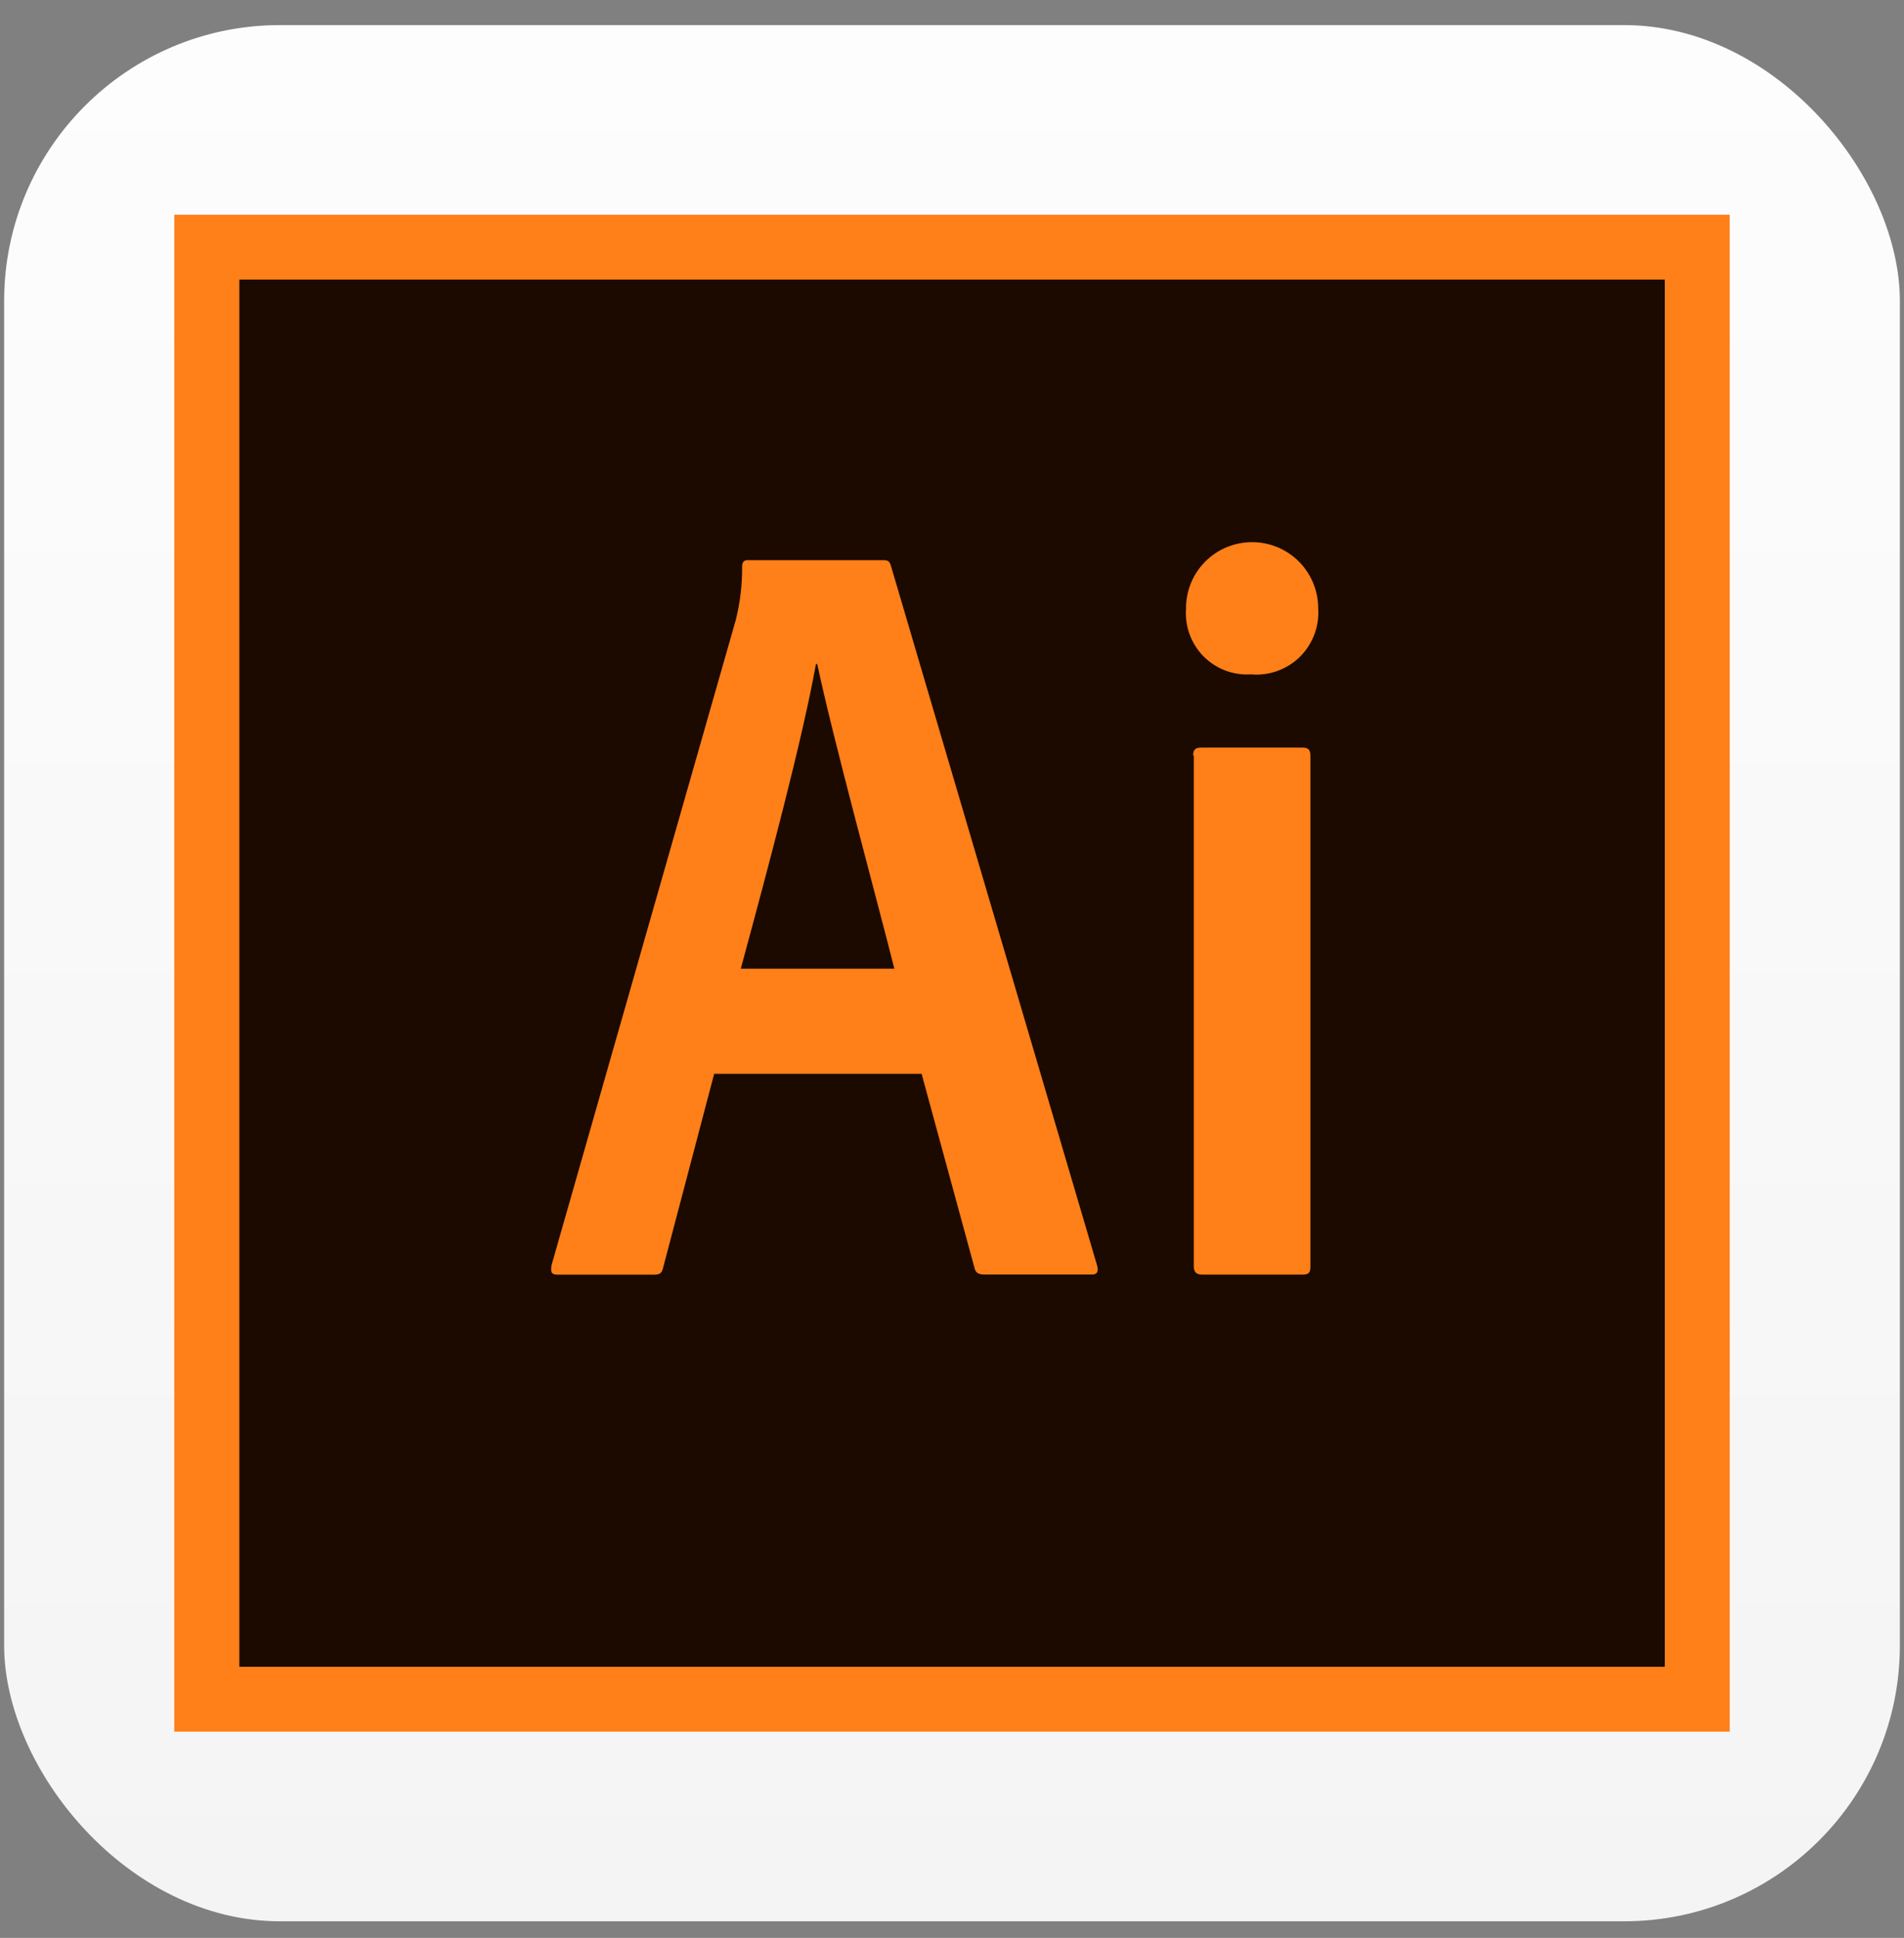<svg width="57" height="58" viewBox="0 0 57 58" fill="none" xmlns="http://www.w3.org/2000/svg">
<rect x="0" y="0" width="57" height="58" fill="#808080" stroke="none"/>
<rect x="0.124" y="0.751" width="56.752" height="56.752" rx="8.255" fill="url(#paint0_linear_267_5479)"/>
<path d="M7.162 8.368H49.844V49.886H7.162V8.368Z" fill="#1C0A00"/>
<path d="M7.162 8.368H49.845V49.886H7.162V8.368ZM5.218 51.827H51.782V6.427H5.218V51.827ZM35.718 22.608C35.718 22.454 35.776 22.375 35.95 22.375H38.997C39.152 22.375 39.23 22.434 39.23 22.608V37.916C39.23 38.071 39.191 38.149 38.997 38.149H35.992C35.797 38.149 35.739 38.053 35.739 37.896V22.608H35.718ZM35.505 18.205C35.505 17.68 35.713 17.176 36.084 16.805C36.455 16.434 36.959 16.226 37.484 16.226C38.008 16.226 38.512 16.434 38.883 16.805C39.254 17.176 39.463 17.68 39.463 18.205C39.482 18.473 39.442 18.742 39.347 18.993C39.252 19.245 39.103 19.472 38.912 19.661C38.72 19.849 38.489 19.993 38.236 20.083C37.983 20.174 37.713 20.208 37.445 20.184C37.183 20.2 36.92 20.16 36.675 20.066C36.43 19.971 36.208 19.825 36.024 19.638C35.84 19.45 35.699 19.225 35.61 18.977C35.521 18.73 35.486 18.466 35.508 18.205H35.505ZM26.774 28.992C26.23 26.831 24.945 22.144 24.466 19.874H24.427C24.02 22.144 22.992 25.986 22.177 28.992H26.774ZM21.381 32.136L19.848 37.956C19.809 38.111 19.751 38.151 19.556 38.151H16.708C16.513 38.151 16.475 38.093 16.513 37.86L22.023 18.569C22.157 18.043 22.222 17.502 22.217 16.959C22.217 16.823 22.275 16.765 22.372 16.765H26.446C26.583 16.765 26.641 16.803 26.679 16.959L32.849 37.893C32.887 38.048 32.849 38.146 32.694 38.146H29.473C29.318 38.146 29.22 38.108 29.182 37.979L27.59 32.139H21.382L21.381 32.136Z" fill="#FF7F18"/>
<defs>
<linearGradient id="paint0_linear_267_5479" x1="28.5" y1="0.751" x2="28.5" y2="57.503" gradientUnits="userSpaceOnUse">
<stop stop-color="#FDFDFD"/>
<stop offset="1" stop-color="#F5F4F4"/>
</linearGradient>
</defs>
</svg>
